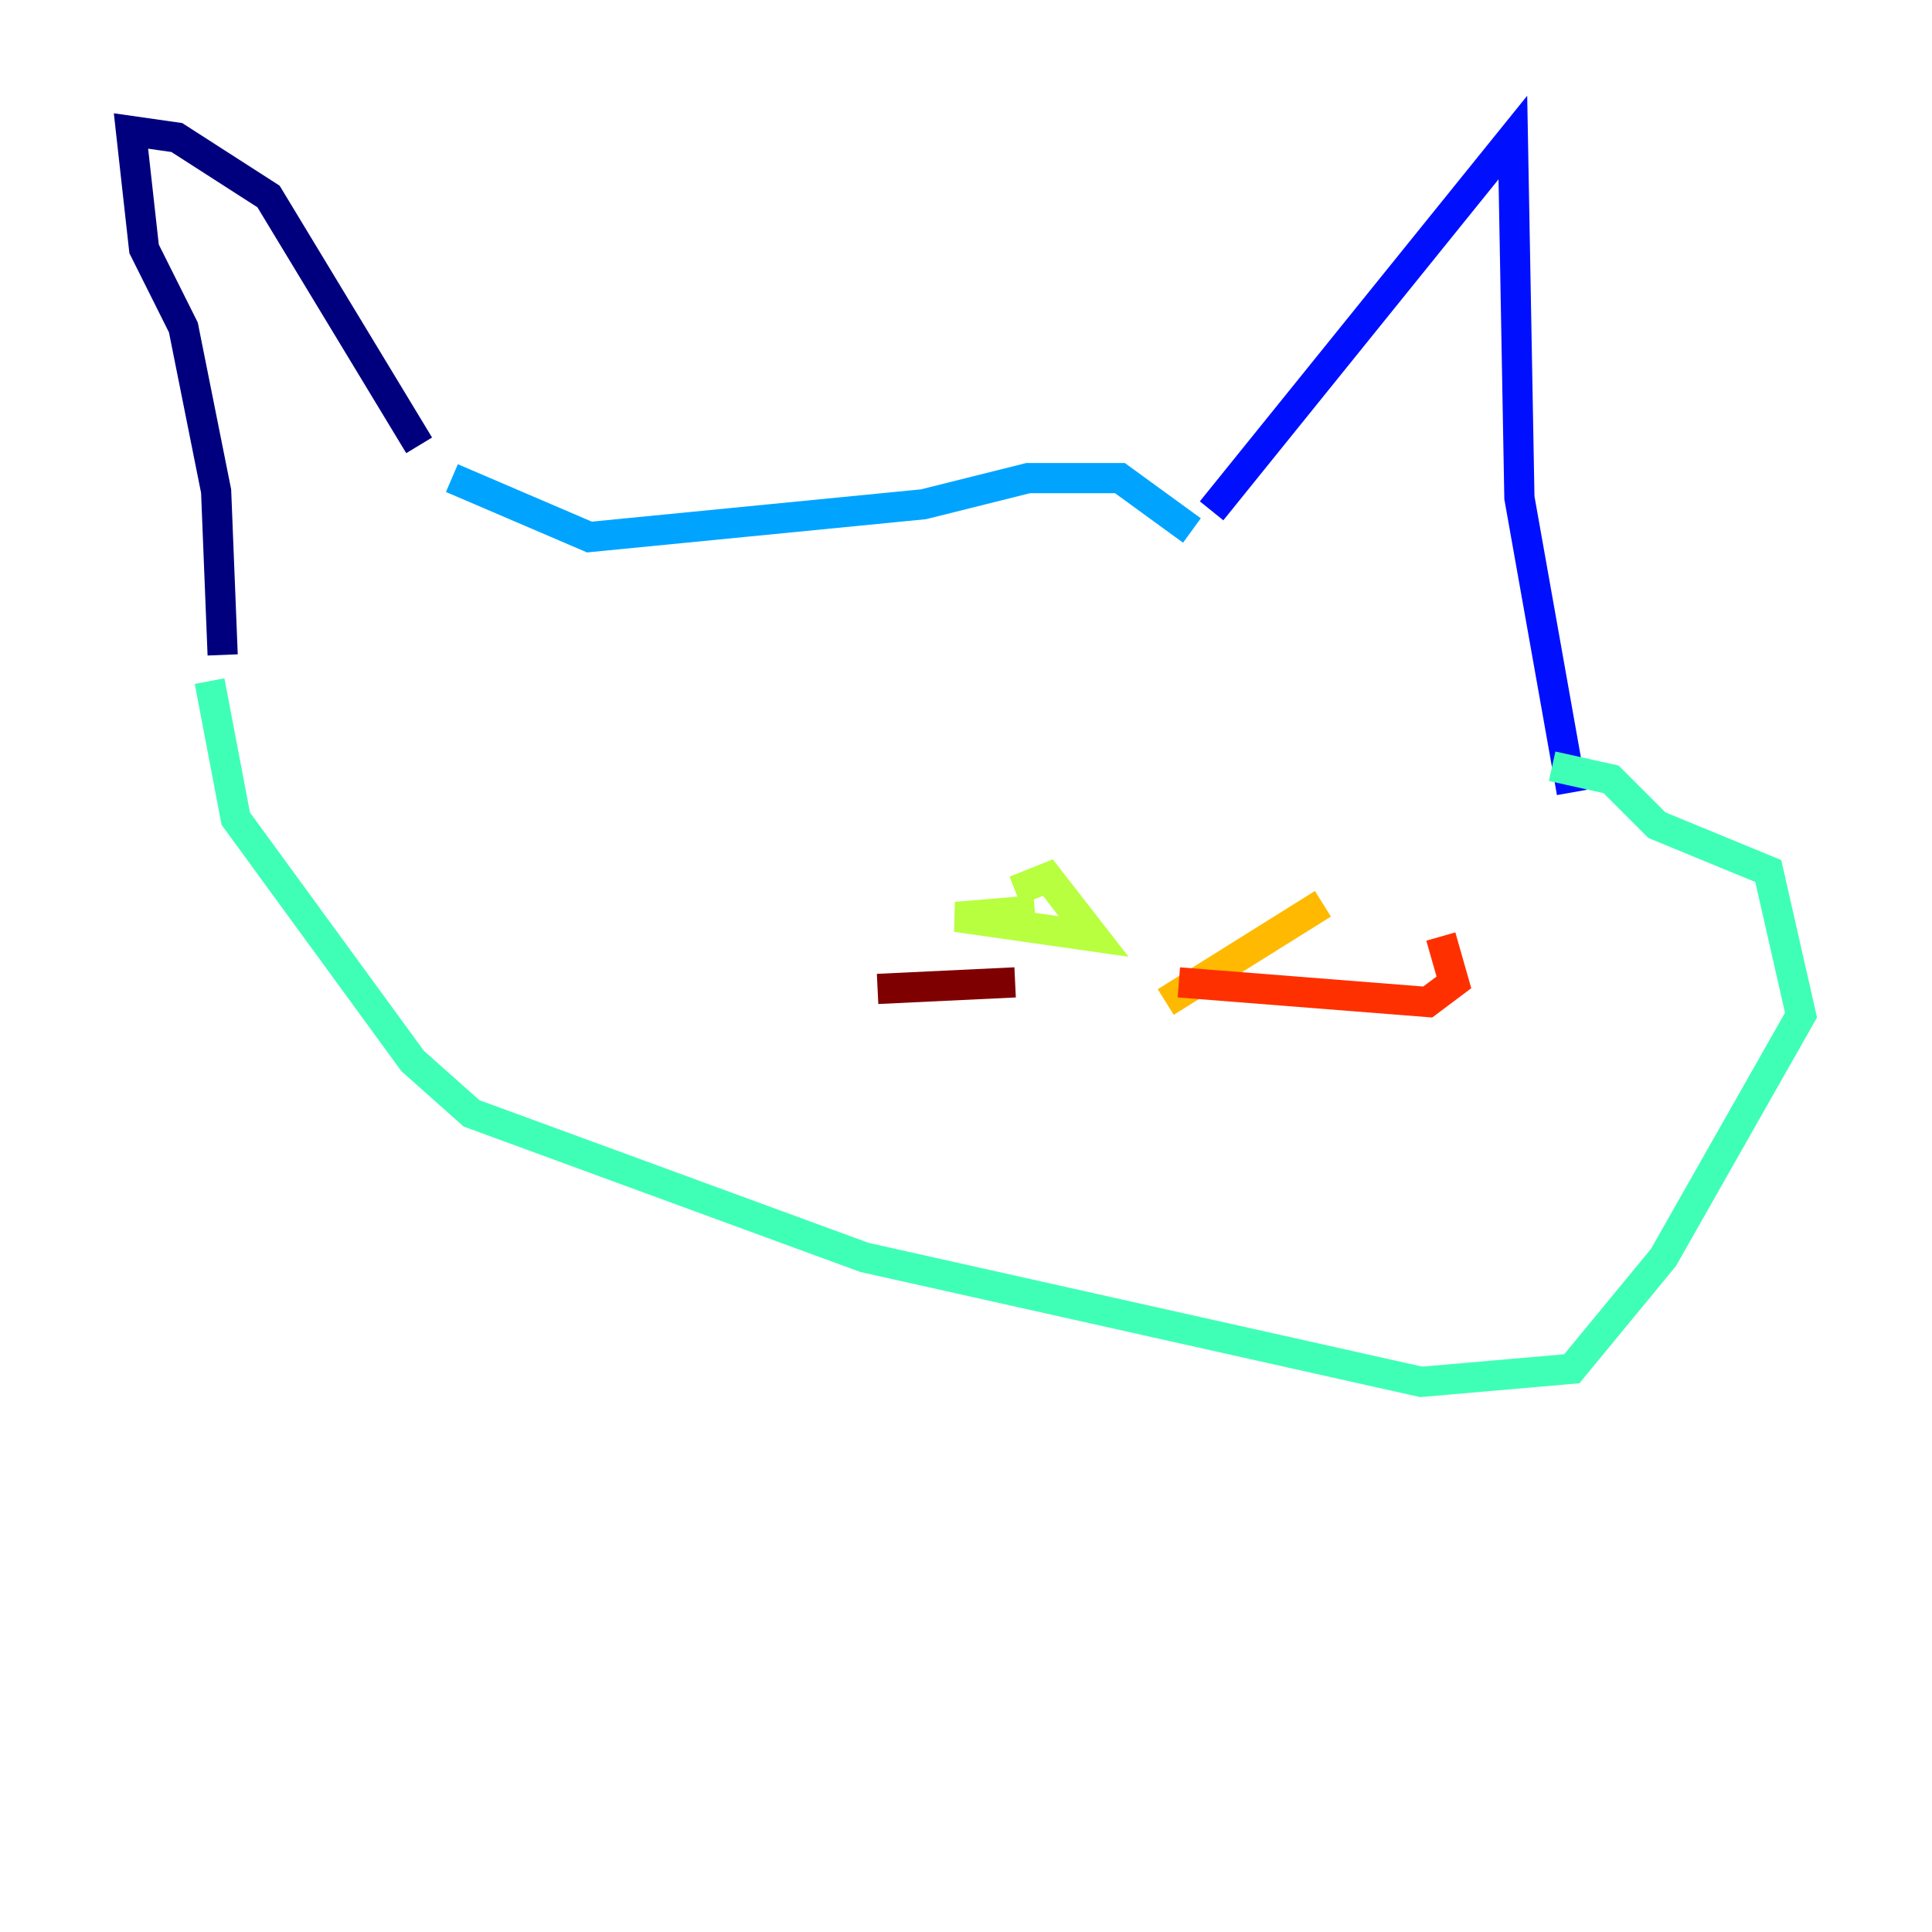 <?xml version="1.0" encoding="utf-8" ?>
<svg baseProfile="tiny" height="128" version="1.2" viewBox="0,0,128,128" width="128" xmlns="http://www.w3.org/2000/svg" xmlns:ev="http://www.w3.org/2001/xml-events" xmlns:xlink="http://www.w3.org/1999/xlink"><defs /><polyline fill="none" points="14.752,43.39 14.319,32.542 12.149,21.695 9.546,16.488 8.678,8.678 11.715,9.112 17.79,13.017 27.77,29.505" stroke="#00007f" stroke-width="2" /><polyline fill="none" points="80.271,33.844 100.231,9.112 100.664,32.976 104.136,52.502" stroke="#0010ff" stroke-width="2" /><polyline fill="none" points="78.969,35.146 74.197,31.675 68.122,31.675 61.18,33.41 39.051,35.58 29.939,31.675" stroke="#00a4ff" stroke-width="2" /><polyline fill="none" points="13.885,45.125 15.62,54.237 27.336,70.291 31.241,73.763 57.275,83.308 94.156,91.552 104.136,90.685 110.21,83.308 119.322,67.254 117.153,57.709 109.776,54.671 106.739,51.634 102.834,50.766" stroke="#3fffb7" stroke-width="2" /><polyline fill="none" points="68.556,60.312 63.349,60.746 72.461,62.047 69.424,58.142 67.254,59.01" stroke="#b7ff3f" stroke-width="2" /><polyline fill="none" points="87.647,59.878 77.234,66.386" stroke="#ffb900" stroke-width="2" /><polyline fill="none" points="95.458,62.047 96.325,65.085 94.59,66.386 78.102,65.085" stroke="#ff3000" stroke-width="2" /><polyline fill="none" points="58.142,65.519 67.254,65.085" stroke="#7f0000" stroke-width="2" /></svg>